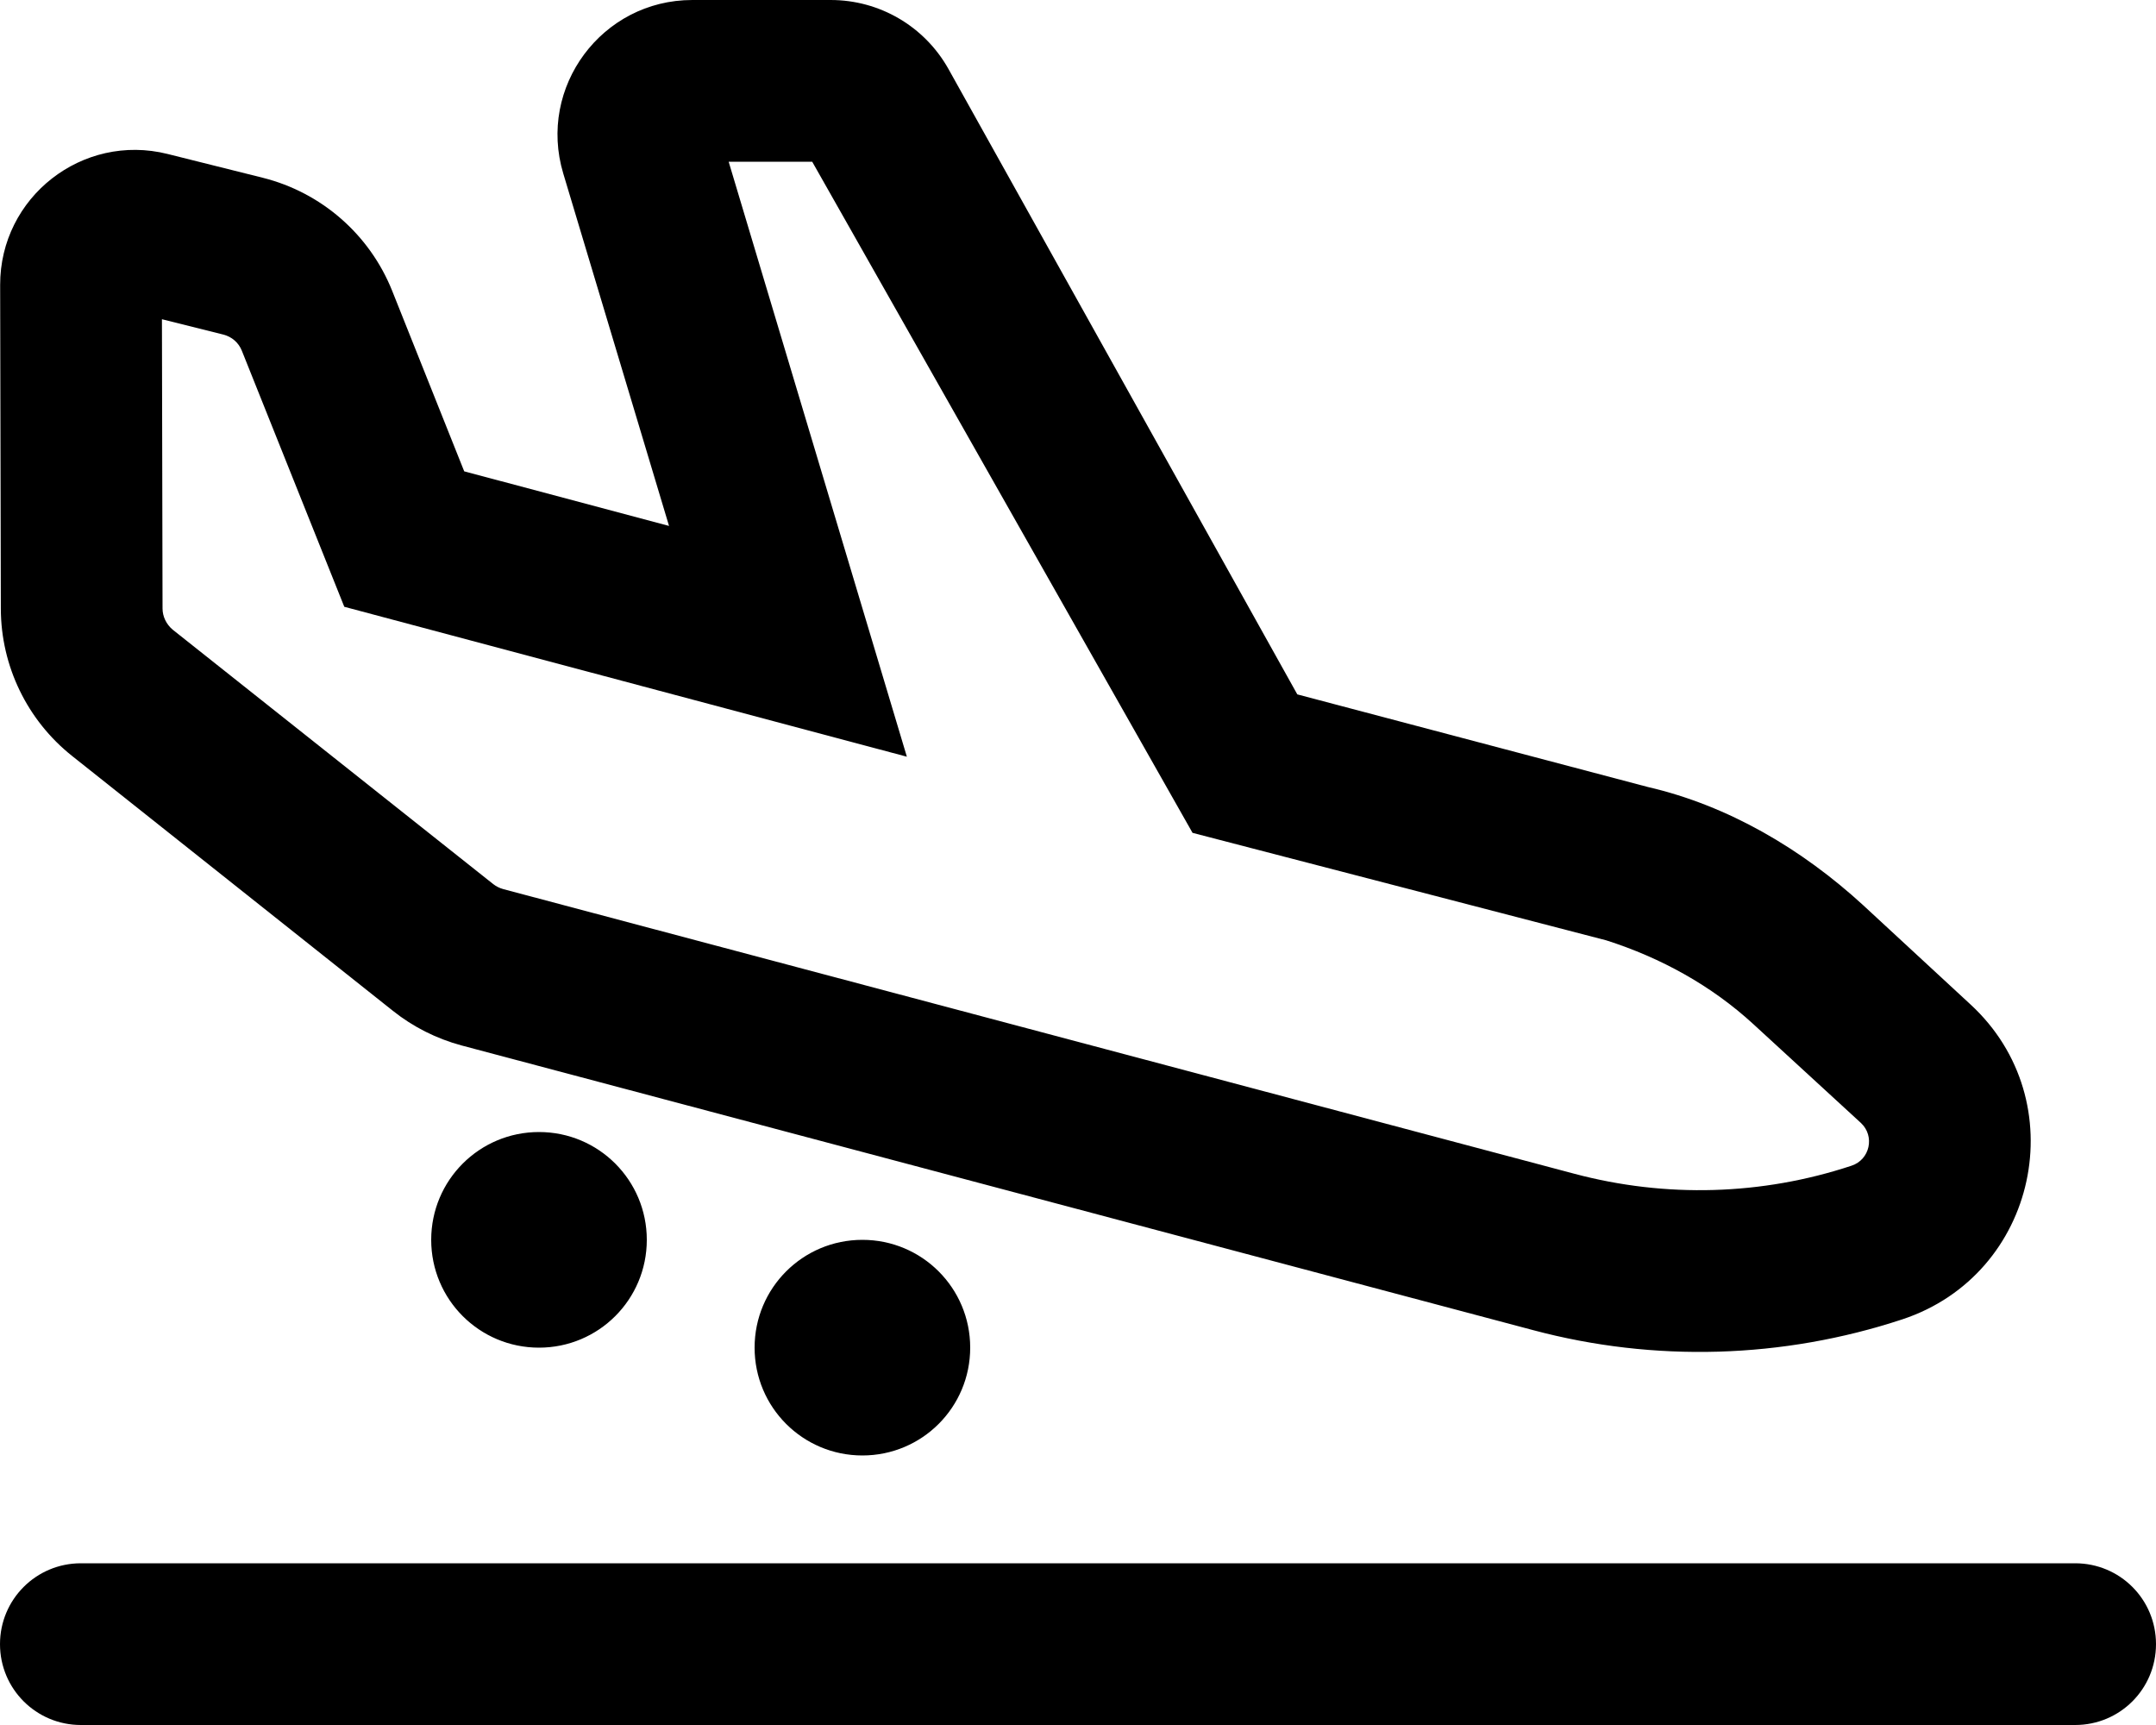 <svg xmlns="http://www.w3.org/2000/svg" viewBox="0 0 640 512"><!--! Font Awesome Pro 6.1.0 by @fontawesome - https://fontawesome.com License - https://fontawesome.com/license (Commercial License) Copyright 2022 Fonticons, Inc. --><path d="M455.1 394.8L137 310.3C129.6 308.3 122.6 304.8 116.6 300L21.43 224.4C8.079 213.8 .284 197.7 .248 180.7L.044 84.59C-.011 58.53 24.47 39.38 49.75 45.7L77.95 52.75C95.39 57.11 109.7 69.58 116.4 86.28L137.8 139.9L198.6 156.1L167.2 51.49C159.5 25.83 178.7 .001 205.5 .001H246.6C261.1 .001 274.4 7.796 281.5 20.39L385.1 206.1L489.2 233.6C513 239.1 534.9 252 553.1 268.7L584.9 298.1C616 326.7 604.9 378.3 564.7 391.6C529.2 403.3 491.1 404.4 455.1 394.8L455.1 394.8zM520.5 304C508.1 292.6 493.1 284.3 476.8 279.1L354 247.2L241.1 48H216.3L269.2 224.6L102.2 180.1L71.79 104.1C70.84 101.7 68.8 99.94 66.31 99.31L48.07 94.75L48.25 180.6C48.25 183 49.37 185.3 51.27 186.9L146.4 262.4C147.3 263.1 148.3 263.6 149.4 263.9L467.4 348.4C494.5 355.6 523 354.8 549.6 346C555.1 344.2 556.6 337.2 552.4 333.3L520.5 304zM616 464C629.3 464 640 474.7 640 488C640 501.3 629.3 512 616 512H24C10.75 512 0 501.3 0 488C0 474.7 10.75 464 24 464H616zM192 368C192 385.7 177.7 400 160 400C142.3 400 128 385.7 128 368C128 350.3 142.3 336 160 336C177.7 336 192 350.3 192 368zM224 400C224 382.3 238.3 368 256 368C273.7 368 288 382.3 288 400C288 417.7 273.7 432 256 432C238.3 432 224 417.7 224 400zM143.2 287.1L149.4 263.9z"/></svg>